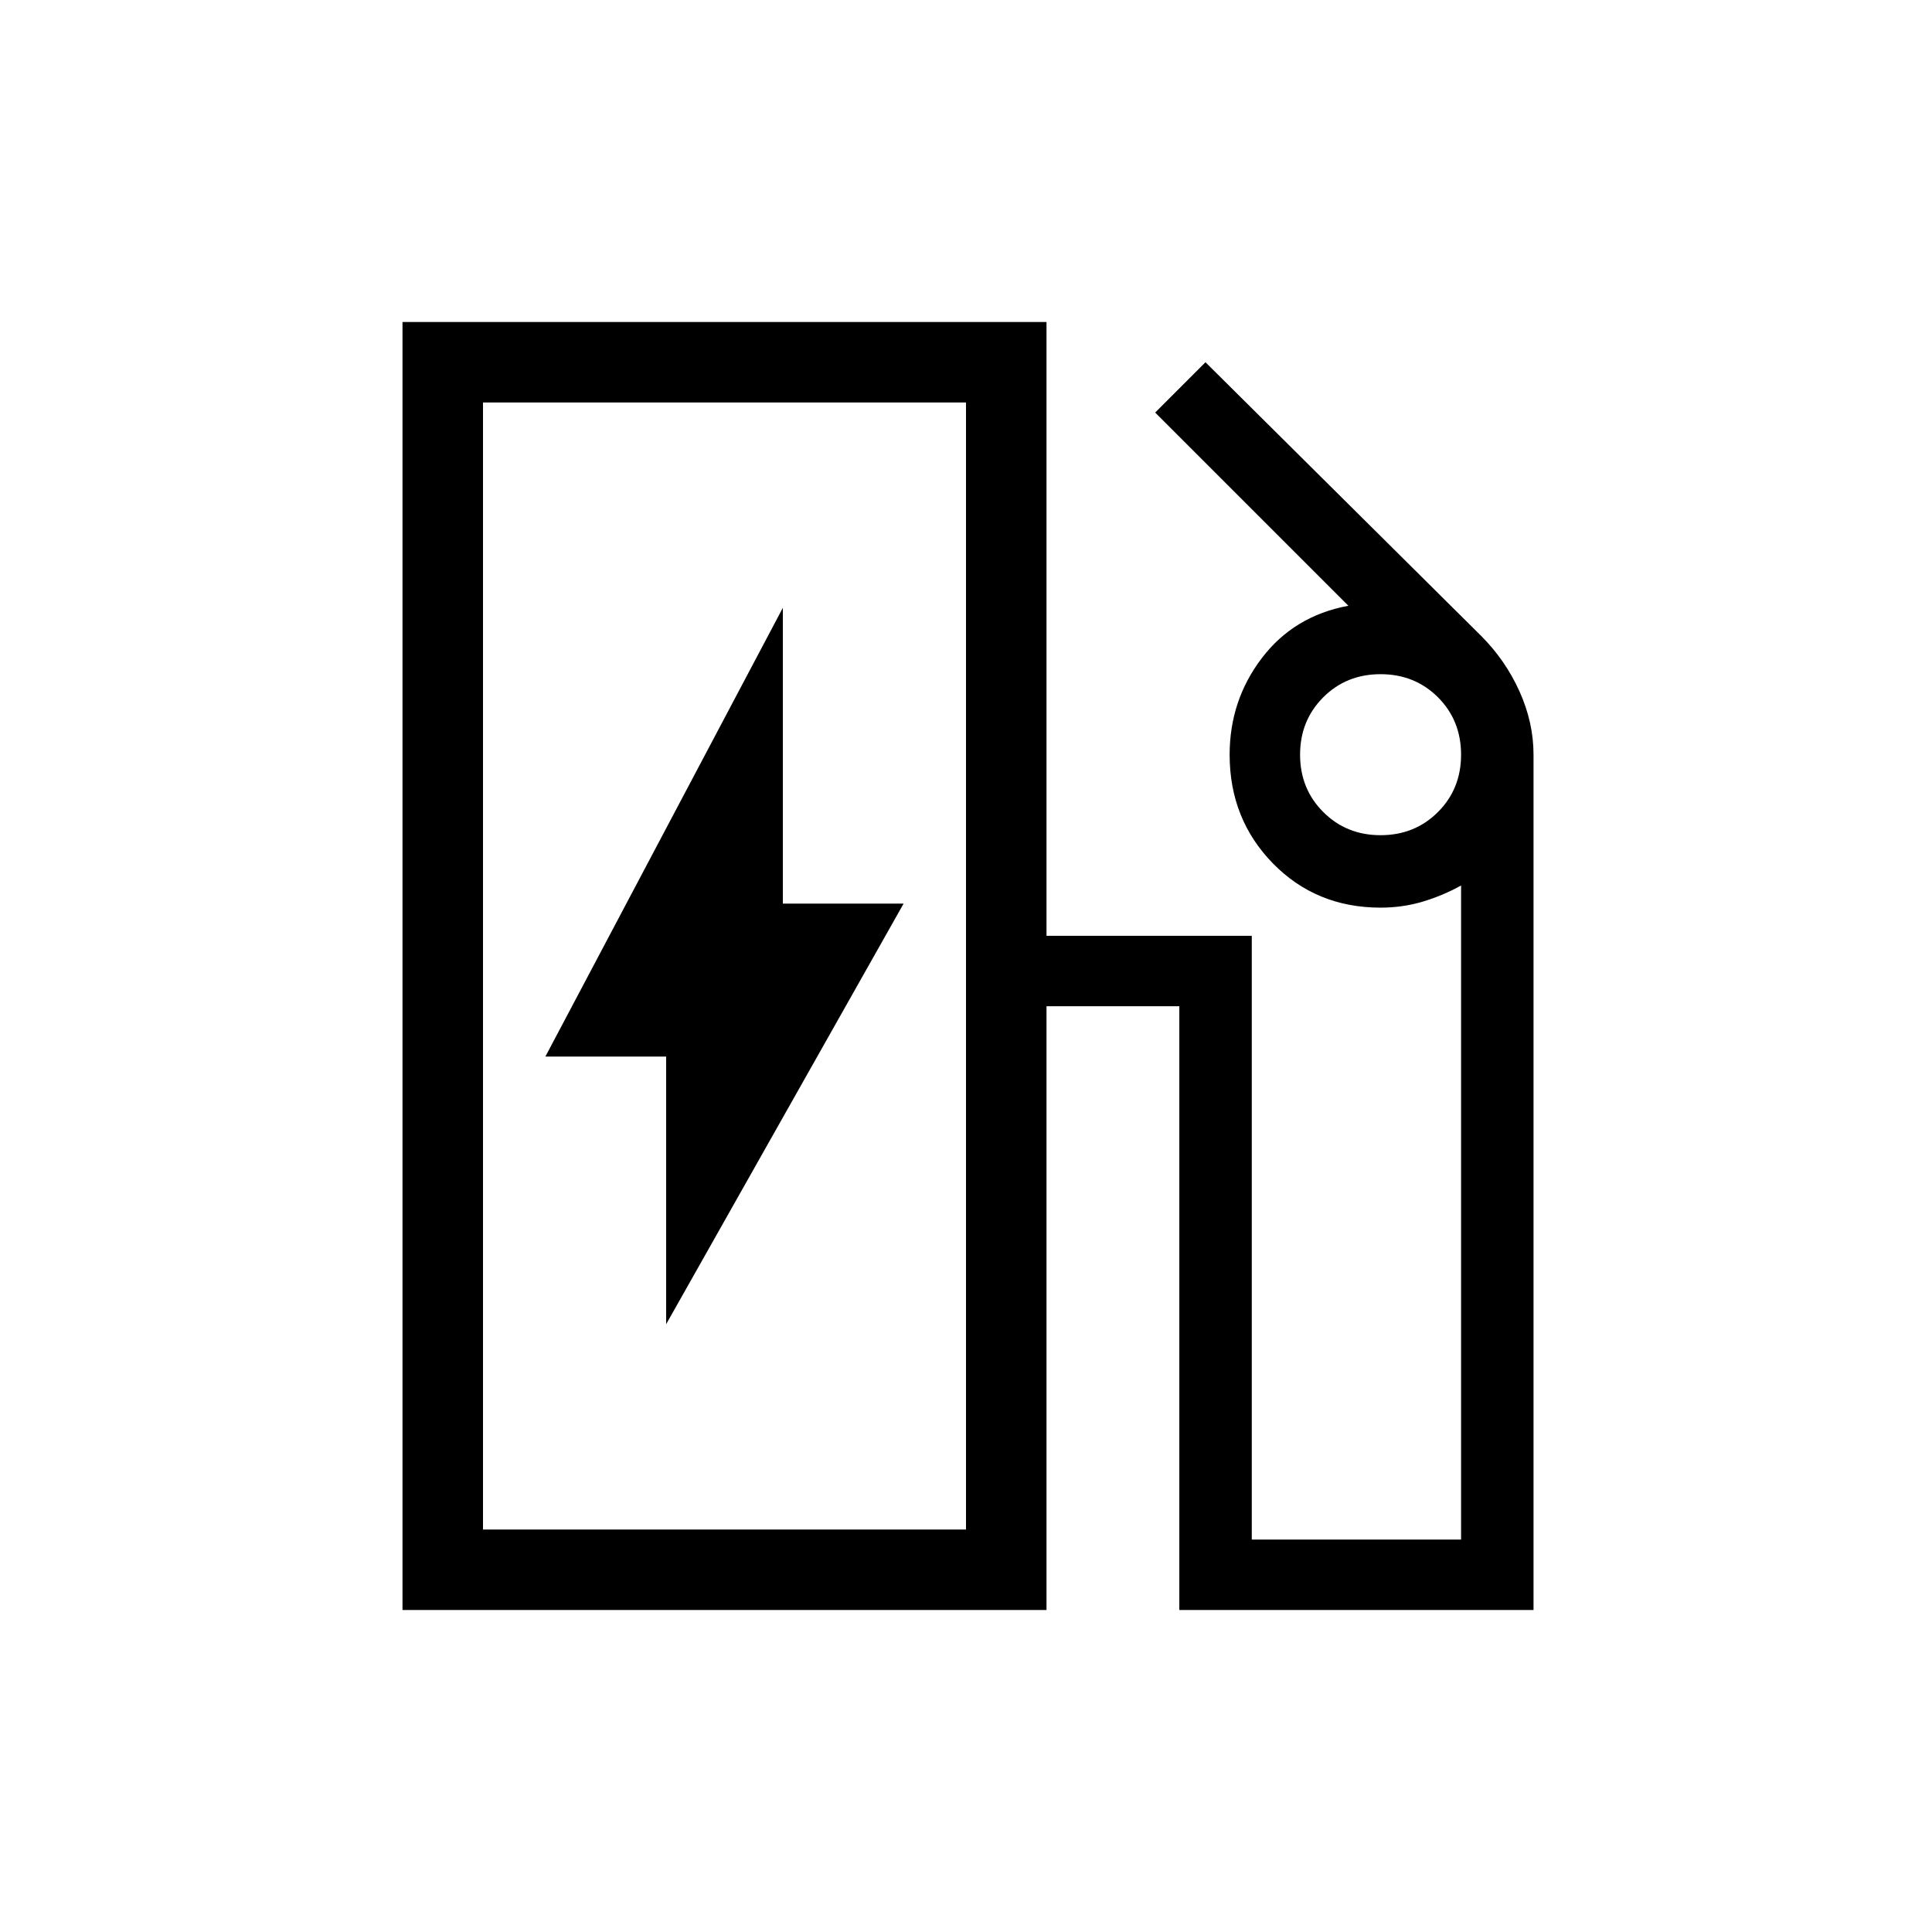 <svg xmlns="http://www.w3.org/2000/svg" height="24" width="24"><path d="M6 19H12V5H6ZM8.275 16.45 11.225 11.225H9.725V7.55L6.775 13.125H8.275ZM5 20V4H13V11.625H15.55V19.125H18.15V11Q17.925 11.125 17.675 11.2Q17.425 11.275 17.15 11.275Q16.35 11.275 15.812 10.725Q15.275 10.175 15.275 9.375Q15.275 8.7 15.675 8.175Q16.075 7.65 16.75 7.525L14.35 5.125L14.975 4.5L18.4 7.9Q18.7 8.2 18.875 8.587Q19.05 8.975 19.05 9.375V20H14.65V12.5H13V20ZM17.15 10.375Q17.575 10.375 17.863 10.087Q18.15 9.8 18.15 9.375Q18.15 8.95 17.863 8.662Q17.575 8.375 17.15 8.375Q16.725 8.375 16.438 8.662Q16.15 8.95 16.15 9.375Q16.15 9.8 16.438 10.087Q16.725 10.375 17.15 10.375ZM6 19H12Z"/></svg>